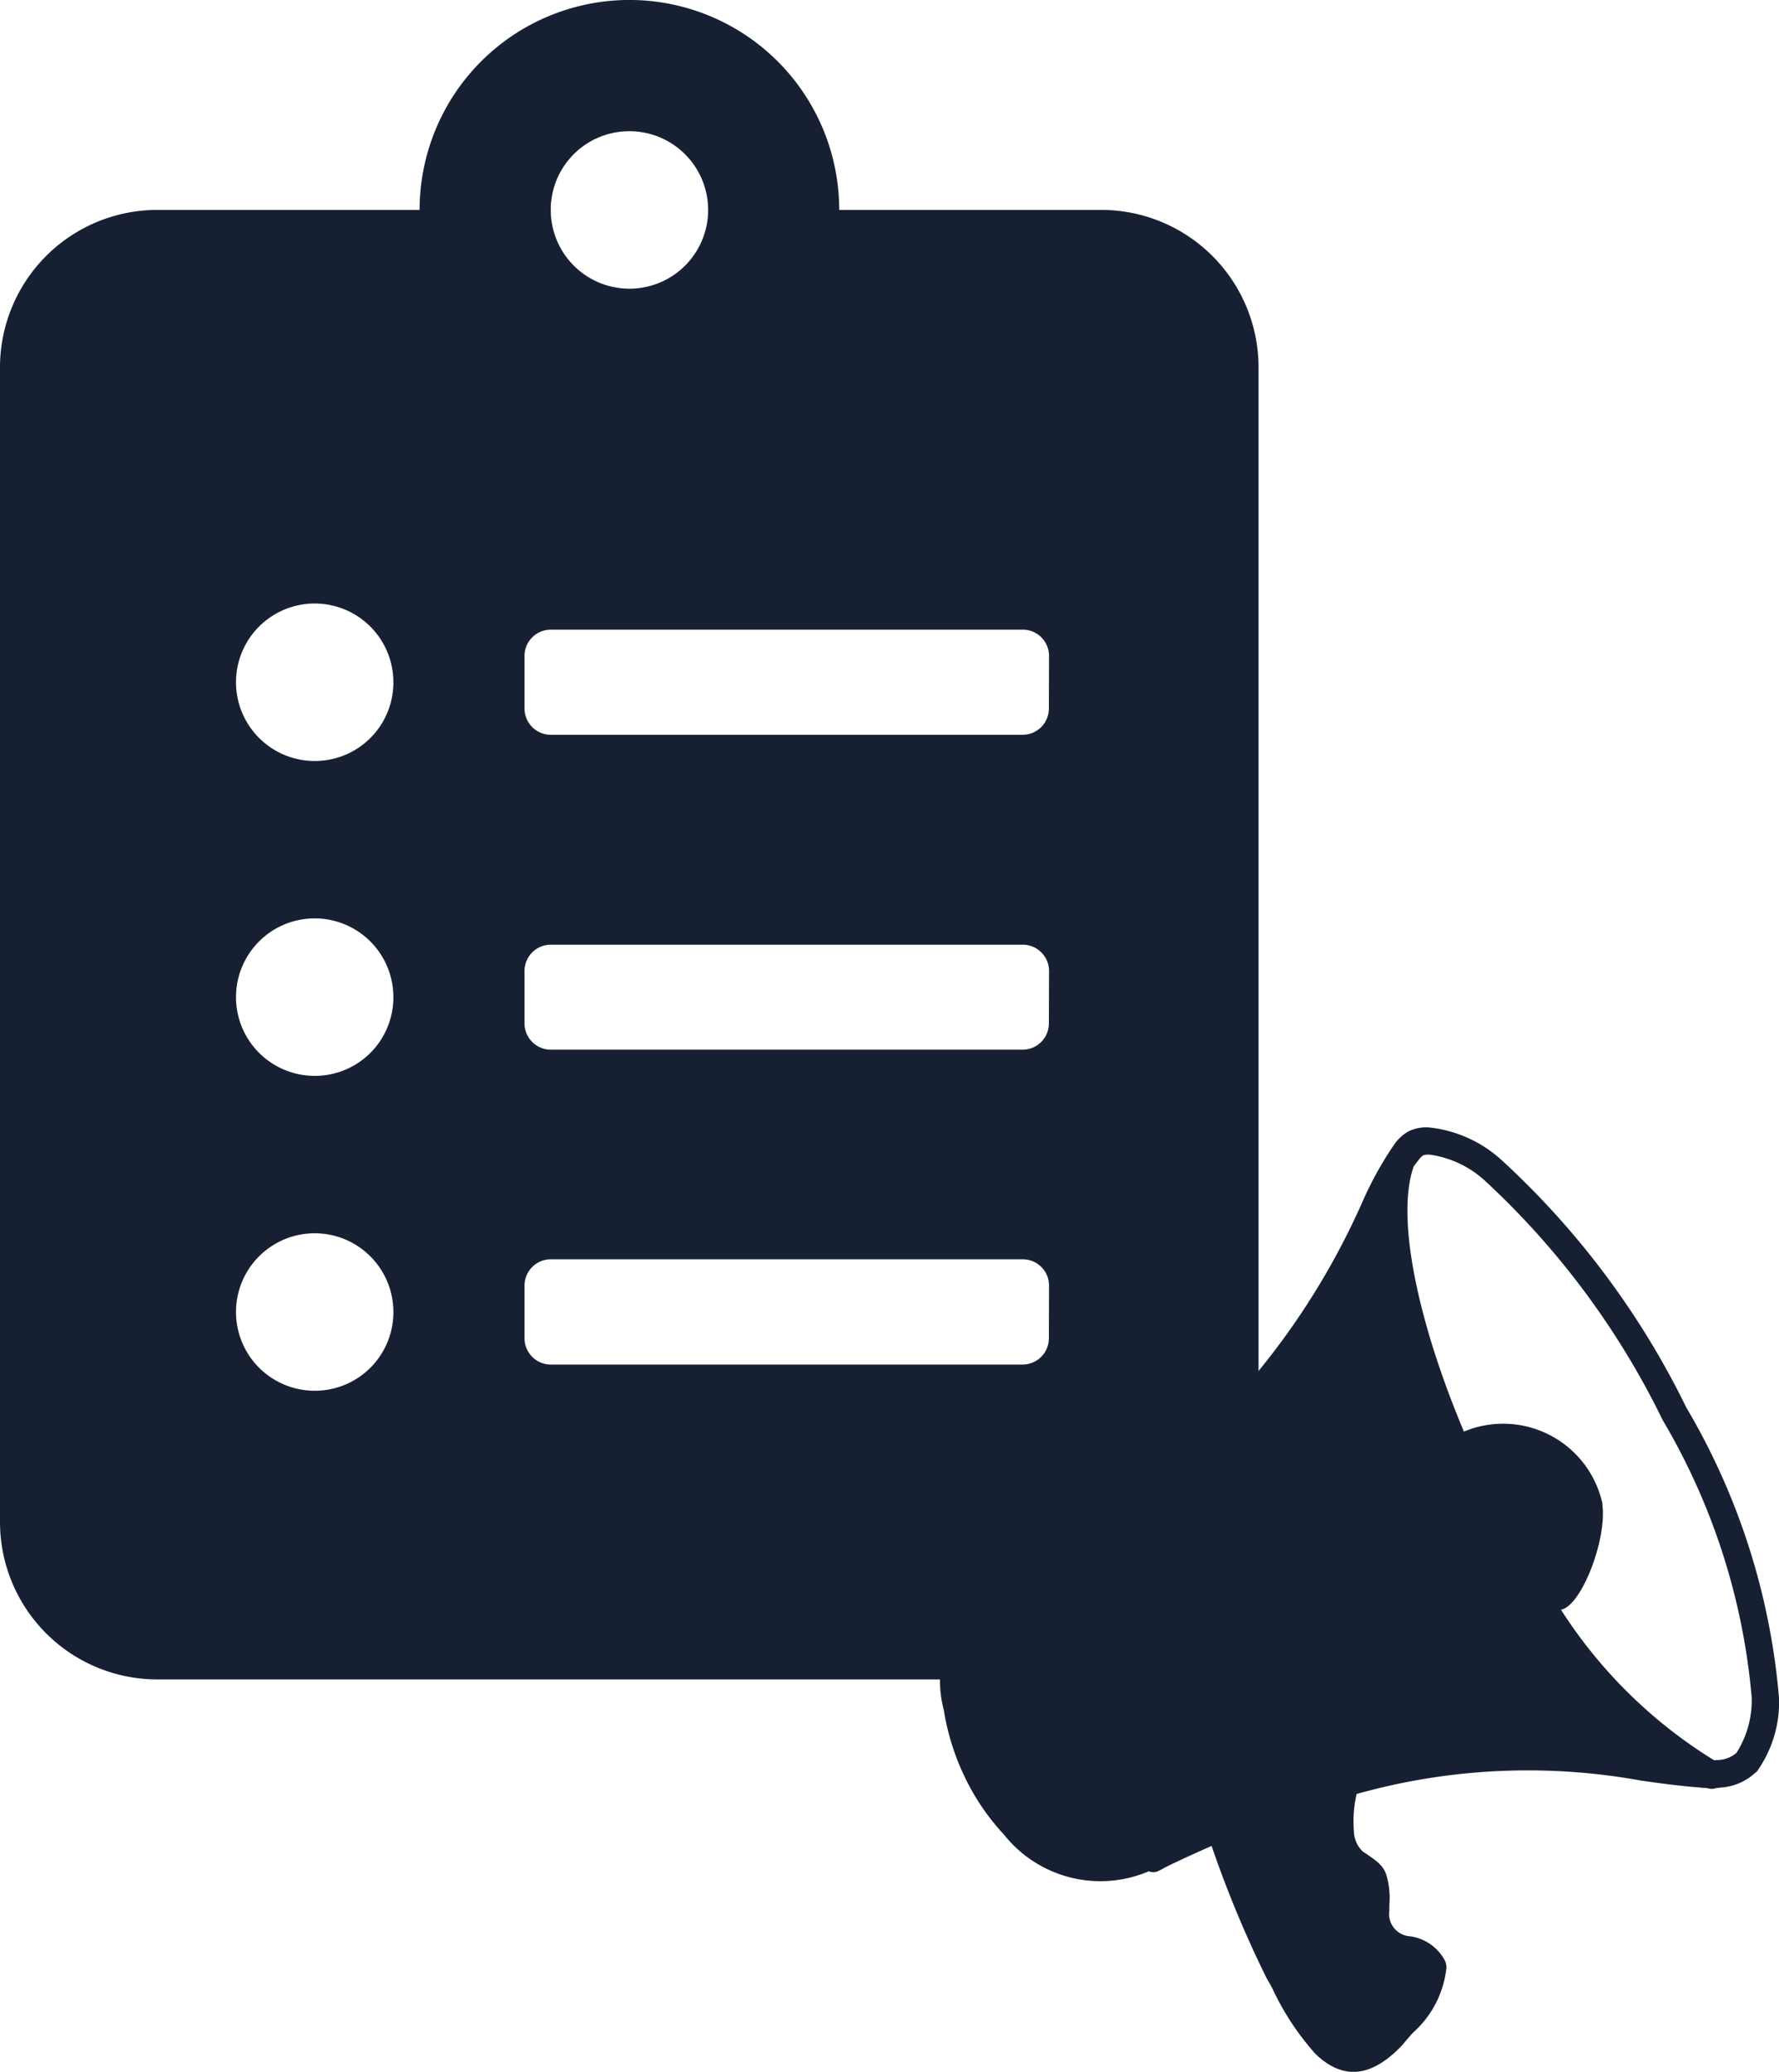 <svg id="Group_402" data-name="Group 402" xmlns="http://www.w3.org/2000/svg" width="31.946" height="37.182" viewBox="0 0 31.946 37.182">
  <path id="Icon_awesome-clipboard-list" data-name="Icon awesome-clipboard-list" d="M19.779,3.767H15.07a3.767,3.767,0,0,0-7.535,0H2.826A2.826,2.826,0,0,0,0,6.593V27.314A2.826,2.826,0,0,0,2.826,30.14H19.779A2.826,2.826,0,0,0,22.6,27.314V6.593A2.826,2.826,0,0,0,19.779,3.767ZM5.651,24.959a1.413,1.413,0,1,1,1.413-1.413A1.409,1.409,0,0,1,5.651,24.959Zm0-5.651A1.413,1.413,0,1,1,7.064,17.9,1.409,1.409,0,0,1,5.651,19.308Zm0-5.651a1.413,1.413,0,1,1,1.413-1.413A1.409,1.409,0,0,1,5.651,13.657ZM11.3,2.355A1.413,1.413,0,1,1,9.89,3.767,1.409,1.409,0,0,1,11.3,2.355Zm7.535,21.663a.472.472,0,0,1-.471.471H9.89a.472.472,0,0,1-.471-.471v-.942A.472.472,0,0,1,9.89,22.6h8.477a.472.472,0,0,1,.471.471Zm0-5.651a.472.472,0,0,1-.471.471H9.89a.472.472,0,0,1-.471-.471v-.942a.472.472,0,0,1,.471-.471h8.477a.472.472,0,0,1,.471.471Zm0-5.651a.472.472,0,0,1-.471.471H9.89a.472.472,0,0,1-.471-.471v-.942A.472.472,0,0,1,9.89,11.3h8.477a.472.472,0,0,1,.471.471Z" fill="#172033"/>
  <g id="Group_401" data-name="Group 401" transform="translate(16.924 20.232)">
    <path id="Path_650" data-name="Path 650" d="M1.227,28.031a1.556,1.556,0,0,0-.709,1.779,3.829,3.829,0,0,0,.329,1.047,3.522,3.522,0,0,0,.619.912,1.732,1.732,0,0,0,2.105.507.246.246,0,0,1,.183-.014.3.3,0,0,1,.042-.02c.2-.093.38-.177.543-.256.186-.084.36-.16.526-.234a.253.253,0,0,1,.329.132.054.054,0,0,1,.008.028l.118.315a18.305,18.305,0,0,0,.935,2.229c.006.008.048.1.1.183a4.439,4.439,0,0,0,.673,1.053c.214.2.476.236.83-.124q.1-.118.194-.228a1.589,1.589,0,0,0,.462-.783.631.631,0,0,0-.284-.127c-.366-.1-.726-.2-.737-.937v-.107a1.709,1.709,0,0,0-.02-.369c-.008-.025-.07-.065-.186-.146l-.045-.028a.96.96,0,0,1-.374-.7,2.807,2.807,0,0,1,.093-1.011.25.25,0,0,1,.177-.18,11.8,11.8,0,0,1,5.464-.29c.056.008.113.014.163.023a13.235,13.235,0,0,1-3.3-4.321,14.555,14.555,0,0,1-1.627-5.078,13.688,13.688,0,0,1-6.342,6.452c-.006,0-.008.006-.014.006l-.034.014c-.042.02-.048.017-.056.028s.011.014,0,.039c0,.006,0-.011-.034.076a.271.271,0,0,1-.124.127l-.006.006Zm10.6-1.824c.084.619-.372,1.816-.743,1.886a8.642,8.642,0,0,0,2.747,2.7,1.193,1.193,0,0,0,.149-.011.533.533,0,0,0,.256-.121,1.761,1.761,0,0,0,.273-.991,11.771,11.771,0,0,0-1.6-4.982A14.472,14.472,0,0,0,9.725,20.4a1.842,1.842,0,0,0-.991-.473.272.272,0,0,0-.129.014.5.5,0,0,0-.1.11,1.2,1.2,0,0,0-.073.1c0,.011,0,.014-.006.025-.3.929.1,2.784.915,4.72A1.826,1.826,0,0,1,11.831,26.2l-.006,0Zm2.046,5.086a.241.241,0,0,1-.166,0c-.045,0-.1-.006-.146-.011-.335-.025-.67-.07-1.03-.121a11.368,11.368,0,0,0-5.117.239,2.221,2.221,0,0,0-.048.681.515.515,0,0,0,.163.355l.045.028c.2.138.3.205.366.363a1.426,1.426,0,0,1,.062.56v.107a.4.4,0,0,0,.366.459.836.836,0,0,1,.622.419.276.276,0,0,1,.037.146,1.813,1.813,0,0,1-.6,1.165c-.062.068-.127.144-.183.211l-.014.017c-.622.653-1.123.563-1.551.158A4.79,4.79,0,0,1,5.9,34.887c-.02-.037-.039-.076-.1-.177a19.958,19.958,0,0,1-.96-2.291l-.031-.087c-.09.042-.186.082-.276.124-.186.084-.366.166-.535.251a.231.231,0,0,0-.048.025c-.113.062-.158.093-.27.056a2.213,2.213,0,0,1-2.6-.661,4.119,4.119,0,0,1-.707-1.041,4.341,4.341,0,0,1-.372-1.193,2.041,2.041,0,0,1,.909-2.266.482.482,0,0,1,.1-.166.748.748,0,0,1,.194-.132l.034-.014a.01.01,0,0,0,.008-.006,13.266,13.266,0,0,0,6.269-6.528,6.3,6.3,0,0,1,.566-1.025.777.777,0,0,1,.265-.248.72.72,0,0,1,.374-.07,2.291,2.291,0,0,1,1.295.583,14.884,14.884,0,0,1,3.319,4.442A12.259,12.259,0,0,1,15,29.686a2.141,2.141,0,0,1-.391,1.3.075.075,0,0,1-.031.028,1,1,0,0,1-.524.259c-.065.008-.129.017-.189.02l.008,0Z" transform="translate(0.023 -19.436)" fill="#172033" fill-rule="evenodd"/>
    <path id="Path_651" data-name="Path 651" d="M8623.352,3318.247s-.622-2.343,0-2.965a9.481,9.481,0,0,1,1.97-1.285,18.111,18.111,0,0,0,3.773-3.462,27.935,27.935,0,0,0,1.617-2.923,17.374,17.374,0,0,0,.891,4.333c.581,1.016,1.017,1.845,1.017,1.845l.746,1.265.663.974,1.058,1.078,1.016.954-1.306-.124-2.778-.146-1.8.27s-.456.249-.456.456a4.507,4.507,0,0,0,.083.83c.041.1.229.415.229.415s.311.125.352.228a2.044,2.044,0,0,1,.1.56,1.971,1.971,0,0,0,0,.5.747.747,0,0,0,.414.332c.124,0,.436.1.456.187a1.291,1.291,0,0,1-.145.456c-.042.083-.561,1.14-1.037,1.12a1.186,1.186,0,0,1-1.119-.643c-.249-.477-1.493-3.42-1.493-3.42l-1.16.684h-1.224l-1.12-.56Z" transform="translate(-8622.684 -3306.56)" fill="#172033"/>
  </g>
</svg>
